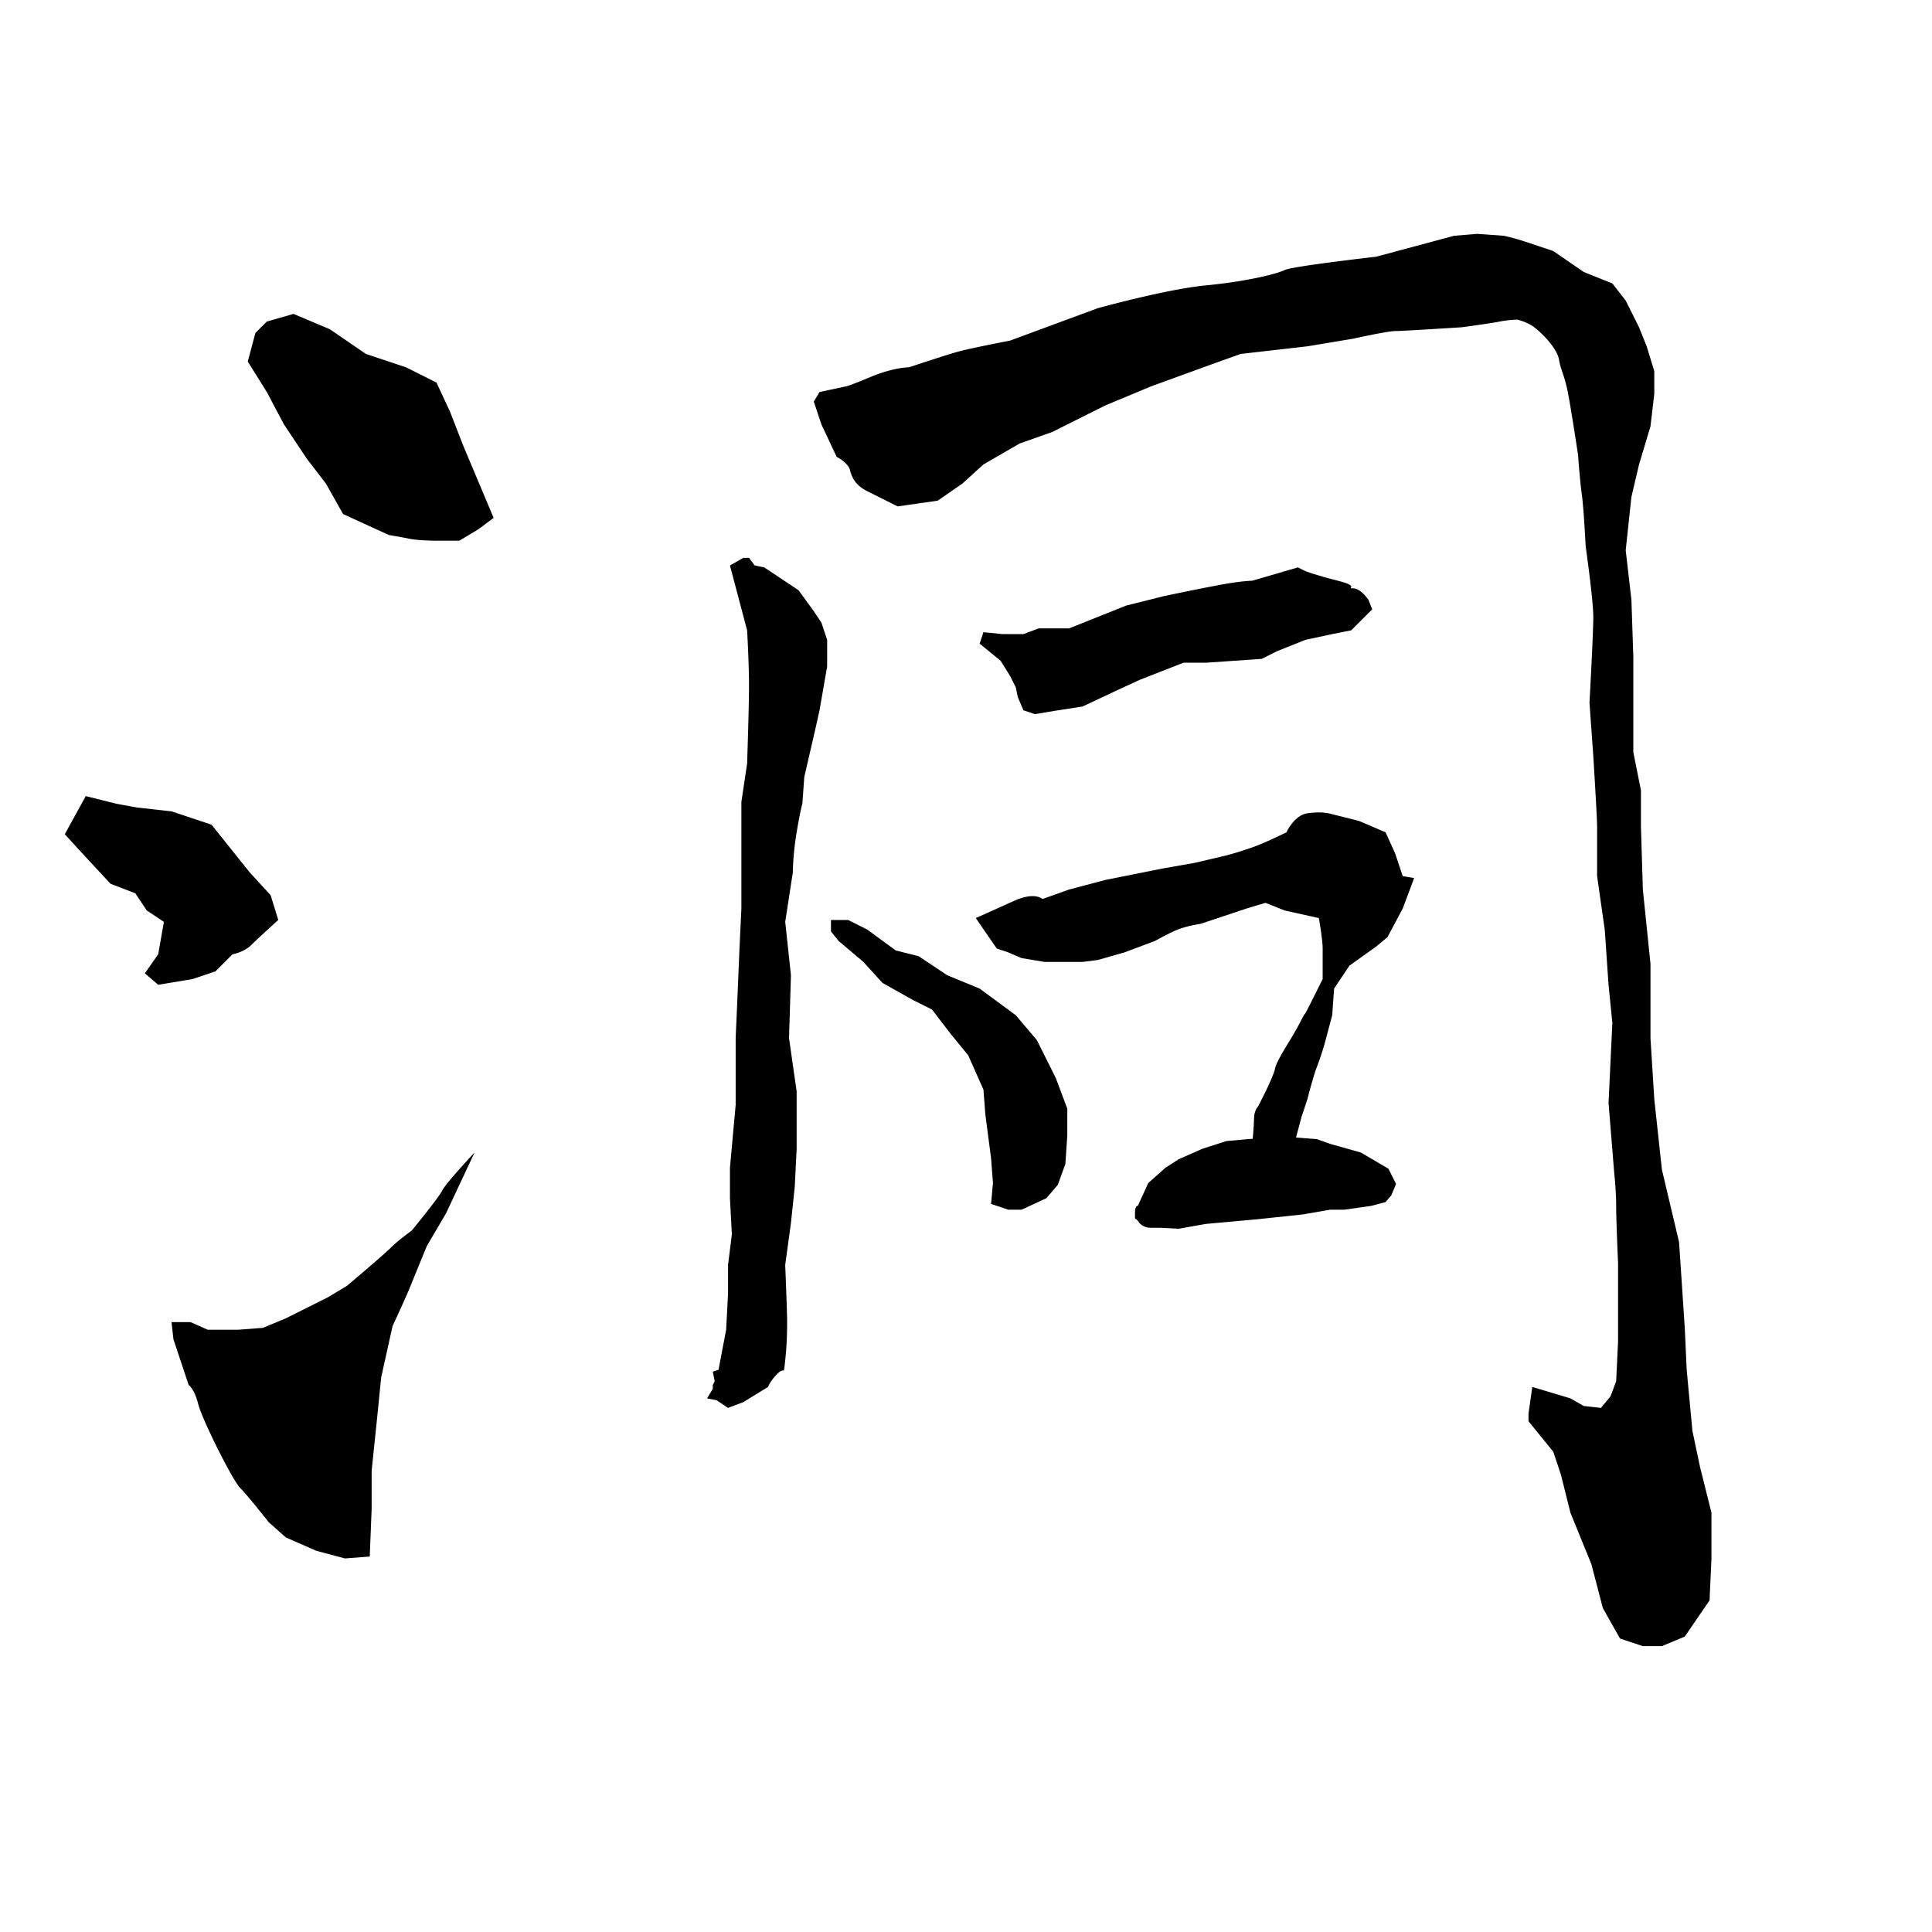 <svg xmlns="http://www.w3.org/2000/svg" width="512" height="512"><path d="M130.815 137.233l-8.081-19.192-3.536-9.092-3.536-7.576-8.08-4.04-10.607-3.536-9.597-6.566-9.596-4.04-7.071 2.02-3.03 3.03-2.021 7.576 5.05 8.081 4.546 8.587 6.061 9.091 5.051 6.566 4.546 8.081 12.122 5.556s3.03.505 5.555 1.01c2.526.505 7.071.505 7.071.505h6.061l5.051-3.03zM66.165 231.178L56.063 218.55l-10.606-3.536-9.092-1.01-5.555-1.01-8.082-2.02-5.555 10.101 5.555 6.061 6.566 7.071 6.566 2.525 3.03 4.546 4.547 3.03-1.516 8.587-3.535 5.05 3.535 3.031 9.092-1.515 6.06-2.02 4.546-4.546s3.03-.505 5.051-2.526c2.02-2.02 7.071-6.565 7.071-6.565l-2.02-6.566zM125.764 305.424s-7.576 8.081-8.586 10.101c-1.01 2.02-8.082 10.607-8.082 10.607s-3.535 2.525-5.555 4.546c-2.02 2.02-11.617 10.101-11.617 10.101l-5.05 3.03-11.113 5.556-6.06 2.526-6.566.505h-8.082l-4.545-2.02h-5.051l.505 4.545 4.04 12.122s1.516 1.01 2.526 5.05c1.01 4.041 9.091 20.204 11.112 22.224 2.02 2.02 7.576 9.092 7.576 9.092l4.545 4.04 8.082 3.536 7.576 2.02 6.566-.505.505-12.627v-10.101l1.515-14.648 1.01-10.101 3.03-13.637s3.536-7.576 4.546-10.102c1.01-2.525 4.546-11.111 4.546-11.111l5.05-8.587zM193.444 149.86l4.546 17.173s.505 8.586.505 14.647-.505 20.708-.505 20.708l-1.515 10.102v28.284l-.505 10.607-.505 12.121-.506 11.617v17.678l-1.515 16.667v8.082l.505 9.596-1.01 8.081v7.576l-.505 9.597-2.02 10.606-1.515.506.505 2.525-.505 1.01v1.01l-1.516 2.526 2.526.505 3.03 2.02 4.04-1.515 6.567-4.04s.505-1.516 2.525-3.536 1.515 1.01 2.02-3.536c.505-4.546.505-8.586.505-10.606 0-2.02-.505-14.648-.505-14.648l1.516-11.111 1.01-9.597.505-10.101V289.26l-2.02-14.142.505-16.667-1.516-14.142 2.02-13.132s0-4.546 1.01-10.607c1.011-6.06 1.516-7.576 1.516-7.576l.505-7.071 3.03-13.132 1.01-4.546 2.021-11.617v-7.07l-1.515-4.546-2.02-3.03-4.041-5.557-9.091-6.06-2.526-.506-1.515-2.02h-1.515zM385.373 62.482l-20.708 5.556s-22.223 2.525-24.244 3.535c-2.02 1.01-10.101 3.031-20.708 4.041-10.606 1.01-28.79 6.061-28.79 6.061l-23.233 8.586s-10.606 2.02-14.142 3.03c-3.535 1.01-12.627 4.041-12.627 4.041s-4.04 0-10.101 2.526c-6.061 2.525-6.566 2.525-6.566 2.525l-7.071 1.515-1.515 2.526 2.02 6.06 4.04 8.587s3.03 1.515 3.536 3.536c.505 2.02 1.515 4.04 4.546 5.555l8.08 4.041 10.608-1.515 6.566-4.546 5.555-5.05 9.597-5.557 8.586-3.03 14.142-7.071 12.122-5.05 16.668-6.062 7.07-2.525 17.678-2.02 12.122-2.02s9.092-2.021 11.112-2.021c2.02 0 17.678-1.01 17.678-1.01s7.576-1.01 10.101-1.515c2.525-.506 4.546-.506 4.546-.506s2.525.506 4.545 2.02c2.02 1.516 6.061 5.557 6.566 8.587.505 3.03 1.516 4.04 2.526 9.597 1.01 5.555 2.525 15.657 2.525 15.657s.505 7.071 1.01 10.606c.505 3.536 1.01 13.638 1.01 13.638s2.02 14.142 2.02 18.687c0 4.546-1.01 22.729-1.01 22.729l1.01 14.142s1.01 16.162 1.01 18.688v13.132l2.021 14.142 1.01 14.647 1.01 10.102-1.01 21.213 1.516 18.688s.505 4.545.505 8.586c0 4.04.505 15.152.505 15.152v20.708l-.505 10.607-1.516 4.04-2.525 3.031-4.546-.505-3.535-2.02-10.102-3.03-1.01 7.07v2.02l6.566 8.082 2.02 6.06 2.526 10.102 5.556 13.637 3.03 11.617 4.546 8.081 6.06 2.02h5.052l6.06-2.525 6.566-9.596.505-11.112v-12.122l-3.03-12.122-2.02-9.596-1.515-16.163-.506-11.111-1.515-22.729-4.545-19.193-2.02-18.687-1.01-16.163v-19.698l-2.021-19.698-.505-16.667v-9.597l-2.02-10.101v-25.254l-.506-15.152-1.515-13.132 1.515-14.142 2.02-8.587 3.031-10.101 1.01-8.587v-6.06l-2.02-6.566-2.02-5.051-3.536-7.071-3.535-4.546-7.577-3.03-8.08-5.556-7.577-2.526a51.667 51.667 0 0 0-5.556-1.515l-7.07-.505z"/><path d="M343.957 150.365l-12.122 3.536s-2.525 0-8.081 1.01c-5.556 1.01-15.152 3.03-15.152 3.03l-10.102 2.526-15.152 6.06h-8.081l-4.041 1.516h-5.556l-5.05-.505-1.01 3.03 5.555 4.546 2.525 4.04 1.516 3.031.505 2.526 1.515 3.535 3.03 1.01 6.061-1.01 6.566-1.01 8.587-4.04 6.566-3.031 11.616-4.546h6.061l14.647-1.01 4.041-2.02 7.576-3.03 7.071-1.516 5.051-1.01 5.556-5.556-1.01-2.525s-2.02-3.03-4.04-3.03c-2.021 0 2.02-.506-4.041-2.021s-8.587-2.525-8.587-2.525zM269.206 269.058l-9.597-7.07-8.586-3.536-7.576-5.051-6.061-1.515-7.576-5.556-5.051-2.525h-4.546v3.03l2.02 2.525 6.567 5.556 5.05 5.556 8.082 4.546 5.05 2.525 5.051 6.566 4.546 5.556 4.04 9.091.505 6.566 1.516 11.617.505 6.566-.505 5.556 4.545 1.515h3.536l6.566-3.03 3.03-3.536 2.02-5.556.506-7.576v-7.07l-3.03-8.082-2.526-5.05-2.526-5.052zM258.599 243.3l5.556 8.08 3.03 1.01 3.536 1.516 6.06 1.01h10.102l4.04-.505 7.072-2.02 8.081-3.03s3.536-2.021 6.061-3.031c2.526-1.01 6.061-1.515 6.061-1.515l6.061-2.02 6.06-2.021 5.052-1.515 5.05 2.02 9.092 2.02s1.01 5.556 1.01 8.082v8.08l-3.536 7.072c-2.02 4.04-.505.505-2.525 4.546-2.02 4.04-6.06 9.596-6.566 12.121-.505 2.526-4.546 10.102-4.546 10.102s-1.01 1.01-1.01 3.03c0 2.02-.505 7.072-.505 7.072V311.988l2.525 4.546s-2.02 1.516.506 1.516c2.525 0 5.555-.505 5.555-.505s1.01-6.566 1.516-9.597c.505-3.03 3.03-12.122 3.03-12.122l1.515-4.545s1.516-6.061 2.526-8.587c1.01-2.525 2.02-6.06 2.02-6.06l2.02-7.577.505-7.07 4.041-6.062 7.071-5.05 3.03-2.526 4.041-7.576 3.03-8.081-3.03-.505-2.02-6.061-2.526-5.556-7.07-3.03-8.082-2.02s-2.02-.506-5.556 0c-3.535.504-5.556 5.05-5.556 5.05s-3.03 1.515-6.566 3.03c-3.535 1.516-9.09 3.03-9.09 3.03l-8.587 2.021-8.586 1.515-15.153 3.03-9.596 2.526-7.071 2.526s-2.02-2.02-7.576.505c-5.556 2.525-10.102 4.545-10.102 4.545z"/><path d="M367.948 309.717l-7.324-4.293-8.08-2.273-3.536-1.263-9.85-.757-14.141 1.262-6.314 2.02-6.313 2.779-3.536 2.272-4.546 4.041-2.777 6.06s-.758-.252-.758 2.021c0 2.273 0 .758 1.01 2.273 1.01 1.515 3.03 1.515 3.03 1.515h2.778l4.799.253 7.07-1.263 13.89-1.263 11.87-1.262 7.323-1.263h3.788l7.071-1.01 3.788-1.01 1.516-1.768 1.262-3.03z"/></svg>
